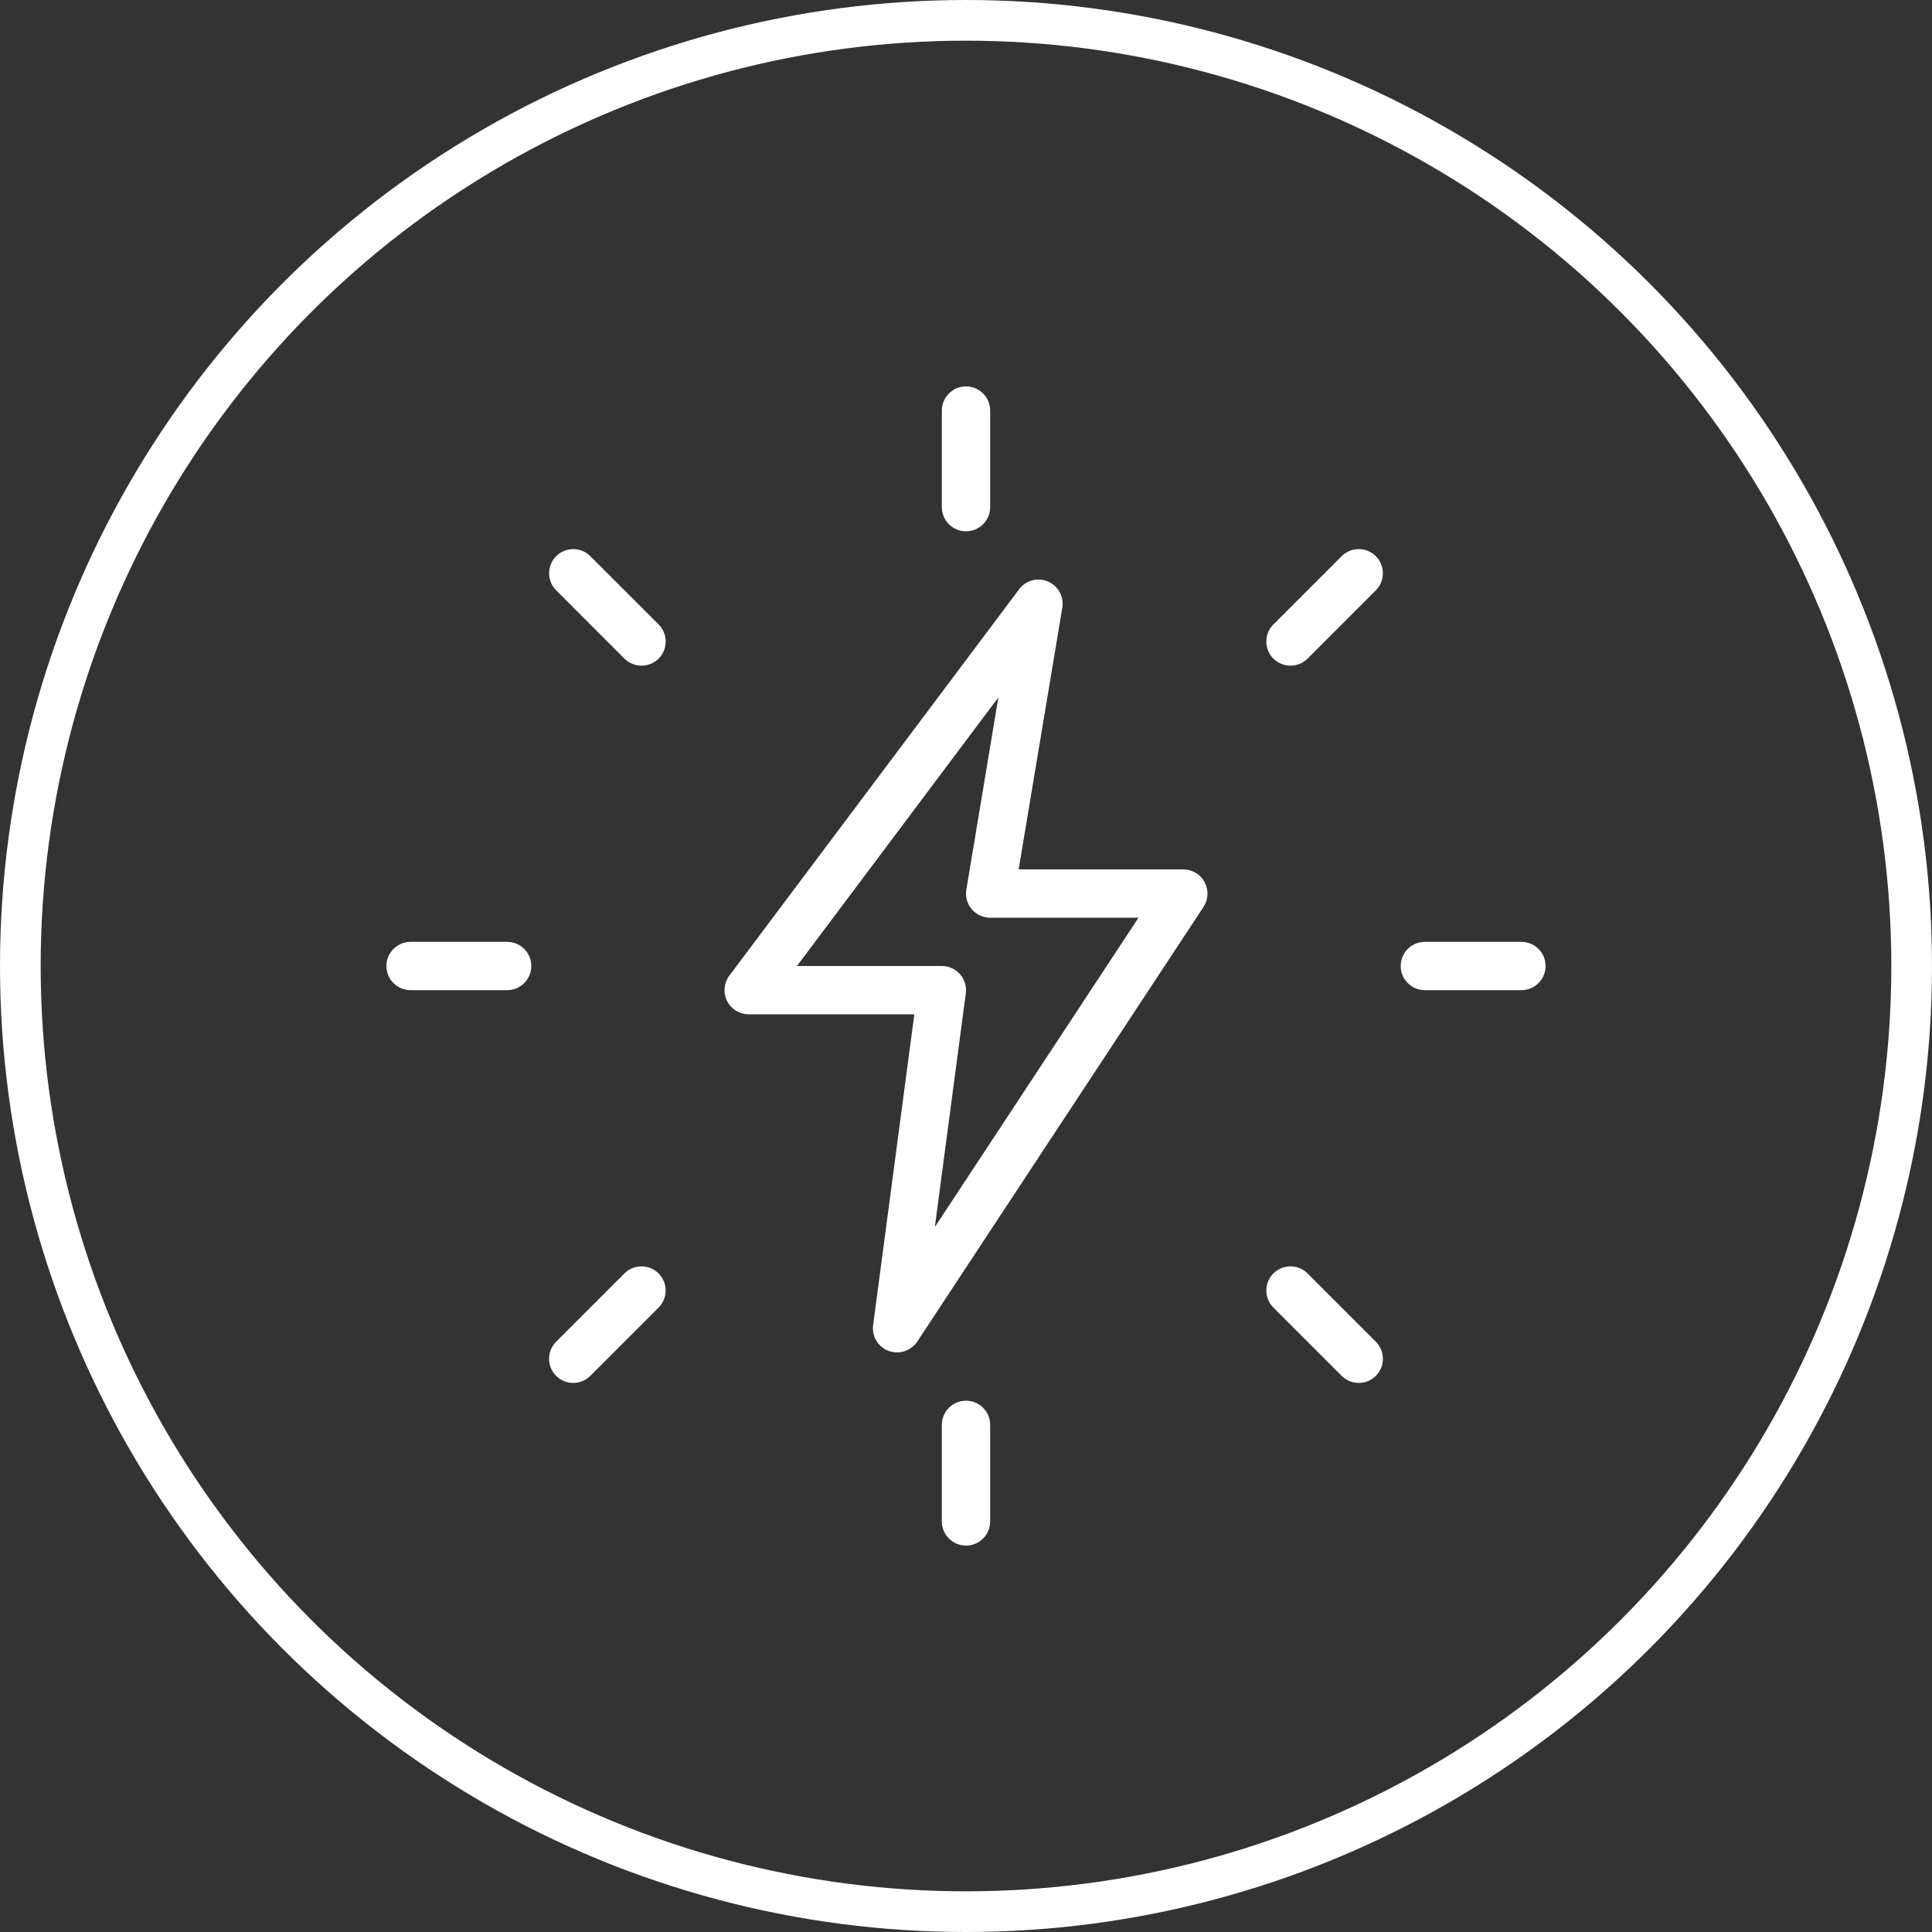 <svg width="95" height="95" viewBox="0 0 95 95" fill="none" xmlns="http://www.w3.org/2000/svg">
<rect x="0" y="0" width="95" height="95" fill="#333333" stroke="none"/>
<g clip-path="url(#clip0)">
<path d="M47.5 26.125C46.844 26.125 46.312 25.593 46.312 24.938V20.188C46.312 19.532 46.844 19 47.5 19C48.156 19 48.688 19.532 48.688 20.188V24.938C48.688 25.593 48.156 26.125 47.5 26.125Z" fill="white"/>
<path d="M63.455 32.732C63.151 32.732 62.847 32.616 62.615 32.386C62.152 31.922 62.152 31.17 62.615 30.706L65.973 27.348C66.436 26.885 67.189 26.885 67.652 27.348C68.115 27.811 68.115 28.564 67.652 29.027L64.294 32.386C64.063 32.616 63.759 32.732 63.455 32.732Z" fill="white"/>
<path d="M74.812 48.688H70.062C69.407 48.688 68.875 48.156 68.875 47.5C68.875 46.845 69.407 46.313 70.062 46.313H74.812C75.468 46.313 76 46.845 76 47.5C76 48.156 75.468 48.688 74.812 48.688Z" fill="white"/>
<path d="M66.814 68.001C66.51 68.001 66.206 67.885 65.973 67.654L62.615 64.296C62.152 63.833 62.152 63.08 62.615 62.617C63.078 62.154 63.831 62.154 64.294 62.617L67.652 65.975C68.115 66.438 68.115 67.191 67.652 67.654C67.422 67.885 67.118 68.001 66.814 68.001Z" fill="white"/>
<path d="M47.5 76C46.844 76 46.312 75.468 46.312 74.813V70.063C46.312 69.407 46.844 68.875 47.5 68.875C48.156 68.875 48.688 69.407 48.688 70.063V74.813C48.688 75.468 48.156 76 47.5 76Z" fill="white"/>
<path d="M28.187 68.001C27.883 68.001 27.579 67.885 27.346 67.654C26.883 67.191 26.883 66.438 27.346 65.975L30.704 62.617C31.167 62.154 31.92 62.154 32.383 62.617C32.846 63.08 32.846 63.833 32.383 64.296L29.025 67.654C28.795 67.885 28.491 68.001 28.187 68.001Z" fill="white"/>
<path d="M24.938 48.688H20.188C19.532 48.688 19 48.156 19 47.5C19 46.845 19.532 46.313 20.188 46.313H24.938C25.593 46.313 26.125 46.845 26.125 47.5C26.125 48.156 25.593 48.688 24.938 48.688Z" fill="white"/>
<path d="M31.545 32.732C31.241 32.732 30.937 32.616 30.704 32.386L27.348 29.027C26.885 28.564 26.885 27.811 27.348 27.348C27.811 26.885 28.564 26.885 29.027 27.348L32.386 30.706C32.849 31.17 32.849 31.922 32.386 32.386C32.153 32.616 31.849 32.732 31.545 32.732Z" fill="white"/>
<path d="M44.111 66.5C43.971 66.5 43.833 66.476 43.695 66.427C43.175 66.232 42.859 65.704 42.933 65.158L44.959 49.875H36.812C36.364 49.875 35.953 49.621 35.751 49.22C35.549 48.818 35.592 48.336 35.862 47.975L50.112 28.975C50.443 28.533 51.029 28.377 51.53 28.595C52.034 28.811 52.326 29.341 52.236 29.882L50.089 42.75H58.188C58.624 42.75 59.026 42.99 59.233 43.375C59.439 43.76 59.418 44.225 59.18 44.593L45.104 65.968C44.878 66.308 44.5 66.5 44.111 66.5ZM39.188 47.5H46.312C46.657 47.5 46.98 47.65 47.206 47.906C47.431 48.16 47.536 48.505 47.49 48.844L45.968 60.335L55.983 45.125H48.688C48.338 45.125 48.008 44.973 47.78 44.705C47.555 44.439 47.457 44.085 47.517 43.743L49.091 34.295L39.188 47.5Z" fill="white"/>
</g>
<circle cx="47.5" cy="47.5" r="46.5" stroke="white" stroke-width="2"/>
<defs>
<clipPath id="clip0">
<rect width="57" height="57" fill="white" transform="translate(19 19)"/>
</clipPath>
</defs>
</svg>
